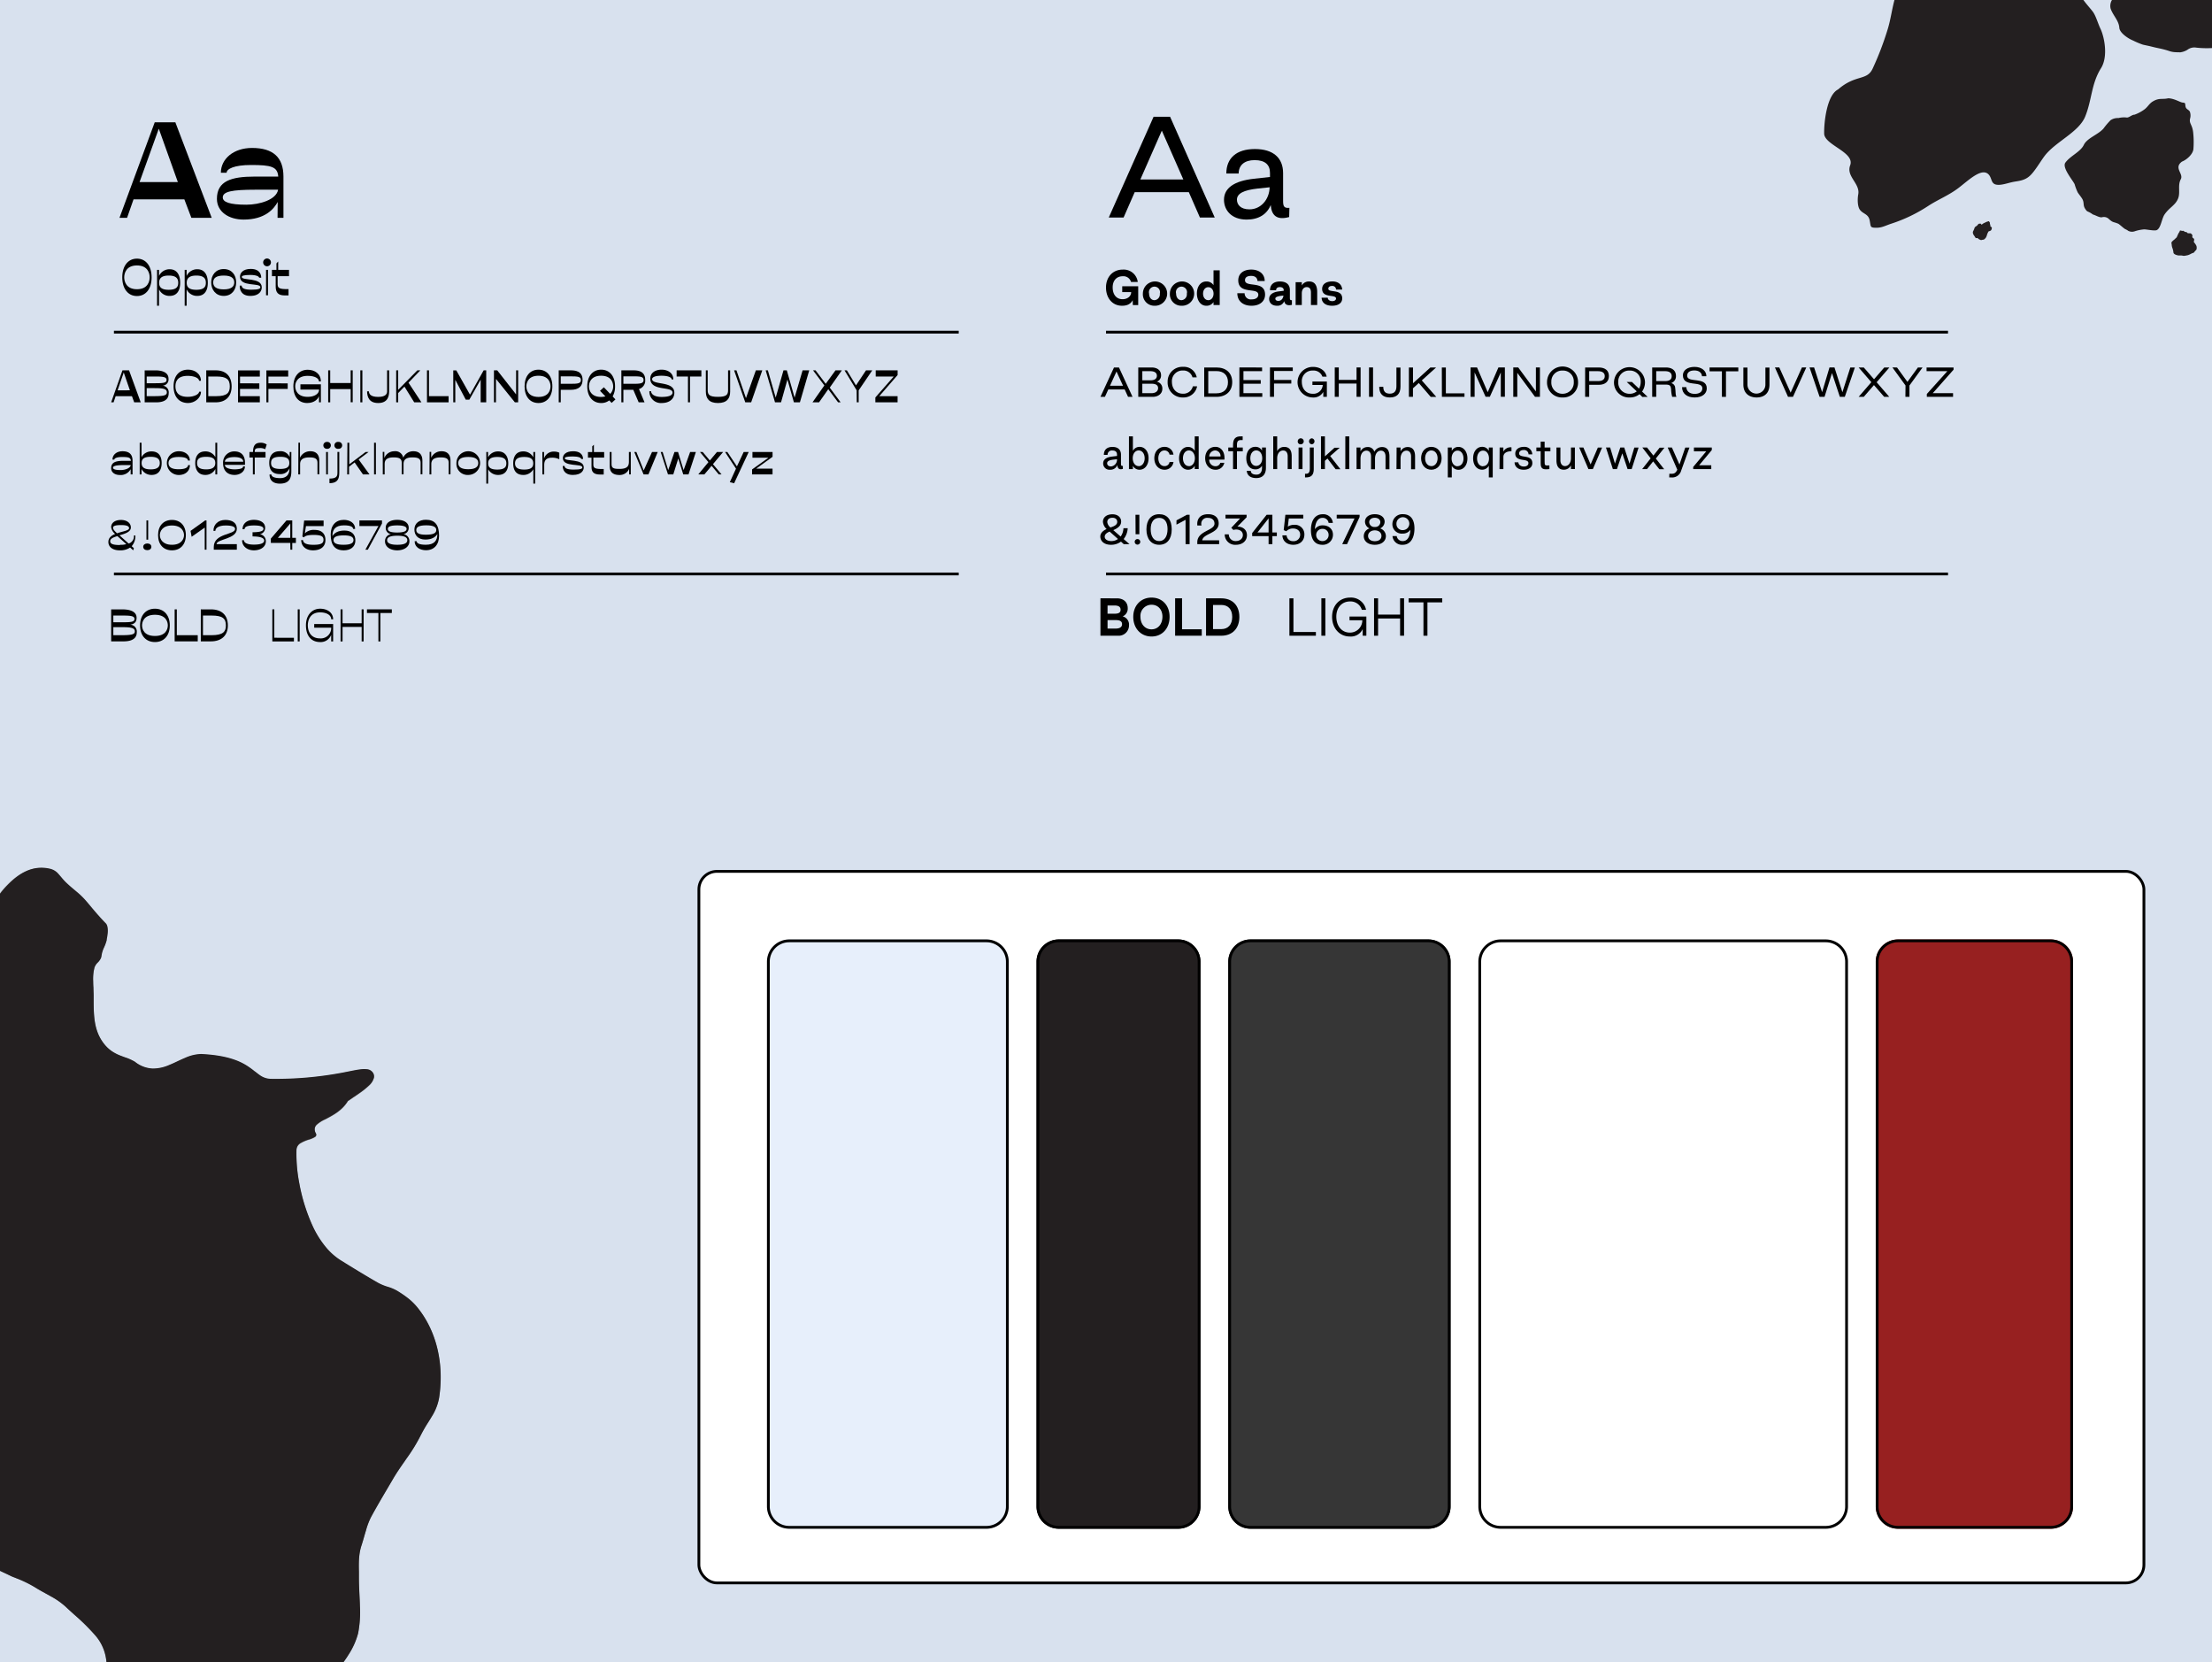 <svg xmlns="http://www.w3.org/2000/svg" viewBox="0 0 796 598"><rect x="0" y="0" width="796" height="598" fill="#808080" stroke="none"/><defs><style>.cls-1{fill:#d8e1ee;}.cls-2{fill-rule:evenodd;}.cls-3,.cls-8{fill:#fff;}.cls-3{stroke:#000;}.cls-4{fill:#972020;}.cls-5{fill:#231f20;}.cls-6{fill:#e7effb;}.cls-7{fill:#363636;}</style></defs><g id="Layer_2" data-name="Layer 2"><g id="Layer_1-2" data-name="Layer 1"><path class="cls-1" d="M37.81,595.06a19.17,19.17,0,0,1,.51,2.94H0V565.16l4.35,2.06.68.27c.24.08.47.18.71.28a42,42,0,0,1,7.12,3.48c1.05.67,2.24,1.33,3.49,2l1.94,1.08A27.31,27.31,0,0,1,23.55,578c1,1,2.09,1.93,3.17,2.91a76.43,76.43,0,0,1,7.43,7.32A16.42,16.42,0,0,1,37.81,595.06Z"/><path class="cls-1" d="M796,0V598H123.6c.62-.84,1.23-1.73,1.8-2.66a26.38,26.38,0,0,0,3.45-7.71,40.35,40.35,0,0,0,.65-9.75c0-1.41-.11-2.84-.18-4.24-.09-2-.18-4-.18-5.84,0-.75,0-1.5,0-2.23-.06-3.33-.11-6.54,1-9.76.34-1,.69-2.15,1-3.38.17-.54.32-1.1.5-1.66a26.29,26.29,0,0,1,1.8-4.83c1.81-3.4,3.84-6.83,5.85-10.22l2.1-3.57c1.34-2.3,2.81-4.4,4.27-6.49.29-.43.58-.85.88-1.27a60.14,60.14,0,0,0,4.81-7.91,50.27,50.27,0,0,1,2.66-4.64c.42-.68.84-1.35,1.23-2a19.08,19.08,0,0,0,2.73-6.77c1.93-12.32-.89-24.28-7.9-32.71a21.45,21.45,0,0,0-3.4-3.28,38.85,38.85,0,0,0-3.82-2.59,15.48,15.48,0,0,0-3.32-1.4l0,0a18.69,18.69,0,0,1-3.61-1.5c-4.39-2.53-8.93-5.3-13.27-8a22.67,22.67,0,0,1-5.65-5.08,34.78,34.78,0,0,1-4.26-6.77,65.19,65.19,0,0,1-5.07-16,55.43,55.43,0,0,1-1-11.93,2.94,2.94,0,0,1,1.54-2.47,13.08,13.08,0,0,1,2.84-1.22h0a8.86,8.86,0,0,0,2.33-1,1,1,0,0,0,.4-.54,1.07,1.07,0,0,0-.16-.76,2.84,2.84,0,0,1-.38-1.66,2.33,2.33,0,0,1,.66-1.36,11.7,11.7,0,0,1,3.12-2l.24-.12c2.58-1.35,5.79-3,7.88-6.38l0-.08.06,0,1.93-1.33.1-.06c.64-.43,1.3-.87,1.94-1.32a28.66,28.66,0,0,0,3.61-2.88,5.72,5.72,0,0,0,1.78-2.84,2.35,2.35,0,0,0-.21-1.45,2.83,2.83,0,0,0-2.22-1.51,10.37,10.37,0,0,0-2.59.05c-1.14.14-2.46.41-4.07.73l-2.13.42a129.22,129.22,0,0,1-25.74,2.25,7,7,0,0,1-4.13-1.34c-.56-.38-1.11-.83-1.7-1.3l-.06,0c-.61-.48-1.26-1-2-1.52-3-2.08-7.59-4.31-17.36-4.78a15.07,15.07,0,0,0-5.73,1.37c-.93.39-1.85.81-2.78,1.25l0,0c-.94.44-1.9.89-2.86,1.28a14.67,14.67,0,0,1-6,1.33A11,11,0,0,1,48.54,382a19.64,19.64,0,0,0-2.79-1.27l-1-.34c-.61-.23-1.24-.46-1.84-.7a15.25,15.25,0,0,1-2.58-1.36,12.58,12.58,0,0,1-2.9-2.73c-3.76-4.76-3.74-10.34-3.73-16.54v-1l-.08-2.38v-.3c0-.74-.07-1.51-.09-2.27a16.48,16.48,0,0,1,.47-4.95,4.72,4.72,0,0,1,1.16-1.88l0,0a5.49,5.49,0,0,0,1-1.44,2.47,2.47,0,0,0,.19-.64,10.22,10.22,0,0,1,.82-2.94l.1-.22a15.23,15.23,0,0,0,1-2.76.13.13,0,0,0,0-.06,1.1,1.1,0,0,1,0-.16l0-.13c0-.1,0-.23.08-.38a14.82,14.82,0,0,0,.24-1.61,8.89,8.89,0,0,0,0-1.93,3.88,3.88,0,0,0-.35-1.26,2.32,2.32,0,0,0-.45-.58c-2.2-2.24-4-4.34-6.38-7.26-.13-.15-.25-.3-.38-.44a28.73,28.73,0,0,0-3.75-3.67l-.76-.64c-1.05-.88-2.11-1.78-3.16-2.82-.5-.5-.94-1-1.35-1.5a1.73,1.73,0,0,0-.17-.21c-.34-.41-.65-.79-1-1.15a5.63,5.63,0,0,0-2.87-1.77,13.53,13.53,0,0,0-3.29-.41c-4.38,0-8.27,2.27-11.91,5.94a31.63,31.63,0,0,0-3,3.45V0Z"/><path d="M49.29,106.51c3.17,0,5.27-2.58,5.27-6.73s-2.1-6.73-5.27-6.73S44,95.63,44,99.78,46.1,106.51,49.29,106.51Zm0-2.45c-3.92,0-4.59-2.86-4.59-4.28s.67-4.28,4.59-4.28,4.57,2.86,4.57,4.28S53.21,104.06,49.29,104.06Z"/><path d="M61.06,96.87a4.16,4.16,0,0,0-3.84,2.41V97.09h-.7V110h.7v-5.89a4.13,4.13,0,0,0,3.84,2.35c2.67,0,3.78-2,3.78-4.72S63.73,96.87,61.06,96.87Zm-.38,2.27c2.82,0,3.46,1.16,3.46,2.6s-.64,2.52-3.46,2.52-3.42-1.14-3.42-2.52S57.92,99.14,60.68,99.14Z"/><path d="M71,96.87a4.16,4.16,0,0,0-3.84,2.41V97.09h-.7V110h.7v-5.89A4.13,4.13,0,0,0,71,106.46c2.67,0,3.78-2,3.78-4.72S73.69,96.87,71,96.87Zm-.38,2.27c2.81,0,3.46,1.16,3.46,2.6s-.65,2.52-3.46,2.52-3.43-1.14-3.43-2.52S67.88,99.14,70.64,99.14Z"/><path d="M80.51,106.46c2.9,0,4.48-2.18,4.48-4.85s-1.58-4.81-4.48-4.81S76,99,76,101.61,77.63,106.46,80.51,106.46Zm0-2.35c-2.76,0-3.79-1-3.79-2.5s1-2.47,3.79-2.47,3.79,1,3.79,2.47S83.27,104.11,80.51,104.11Z"/><path d="M90.06,106.46c3.39,0,4.14-1.94,4.14-3.08,0-3.69-7.19-2.31-7.19-3.73,0-.37.47-.73,3.06-.73,2.17,0,3.18.55,3.18,1H94c0-.59-.12-3.17-3.76-3.17-2.83,0-3.88,1.49-3.88,2.8,0,3.81,7.33,2.06,7.33,3.78,0,.53-.56.9-3.29.9-2.34,0-3.43-.5-3.43-1.47h-.7C86.22,104.19,86.83,106.46,90.06,106.46Z"/><path d="M96.1,95.8a1.4,1.4,0,1,0,0-2.8,1.4,1.4,0,1,0,0,2.8Zm-.36,10.44h.7V97.09h-.7Z"/><path d="M102.52,106.29h1.31V104c-3.43.1-3.89-.4-3.92-1.73V99.36H104V97.09h-3.89v-3l-.63.67v2.34H97.86v2.27h1.35V103C99.21,105.13,99.93,106.29,102.52,106.29Z"/><path d="M403.77,110c2,0,3.15-.72,3.84-2l.05,1.77h1.93V103h-5.75v2.09h3.22c0,1.44-1.25,2.56-3.11,2.56-2.18,0-3.55-1.65-3.55-4.26,0-2.45,1.4-4,3.61-4a2.84,2.84,0,0,1,3,2.06h2.42A5.1,5.1,0,0,0,404,97c-3.55,0-6,2.67-6,6.43S400.25,110,403.77,110Z"/><path d="M415.43,110a4.37,4.37,0,1,0-4.16-4.38A4.11,4.11,0,0,0,415.43,110Zm0-2c-1.13,0-1.92-1-1.92-2.35a2,2,0,1,1,3.86,0A2.09,2.09,0,0,1,415.43,108Z"/><path d="M425.15,110a4.37,4.37,0,1,0-4.16-4.38A4.11,4.11,0,0,0,425.15,110Zm0-2c-1.13,0-1.92-1-1.92-2.35a2,2,0,1,1,3.86,0A2.09,2.09,0,0,1,425.15,108Z"/><path d="M434.06,110a2.93,2.93,0,0,0,2.63-1.33v1.07h2.23V97.25h-2.23v5.35a2.93,2.93,0,0,0-2.63-1.33c-2,0-3.35,1.8-3.35,4.33S432.09,110,434.06,110Zm.76-2c-1.11,0-1.89-1-1.89-2.35s.78-2.33,1.89-2.33,1.88,1,1.88,2.33S435.92,108,434.82,108Z"/><path d="M450.35,110c3.07,0,4.89-1.65,4.89-4,0-5.3-7.22-2.36-7.22-5.19,0-1,.78-1.55,2.21-1.55s2.2.68,2.29,1.84h2.59c0-2.53-2-4.11-4.84-4.11s-4.67,1.48-4.67,3.86c0,5.28,7.21,2.38,7.21,5.18,0,1-.86,1.68-2.4,1.68a2.21,2.21,0,0,1-2.53-2.21h-2.62C445.26,108.34,447.34,110,450.35,110Z"/><path d="M459.56,110a2.53,2.53,0,0,0,2.57-1.66c.19,1.12,1.05,1.75,2.77,1.34V108c-.61.07-.73-.17-.73-.85v-2.78c0-2-1.29-3.1-3.58-3.1s-3.57,1.17-3.57,3.14h2.19c0-.71.5-1.12,1.35-1.12s1.4.4,1.39,1.08v.25l-1.79.22c-2.21.27-3.45,1.22-3.45,2.71C456.71,108.79,457.55,110,459.56,110Zm.45-1.74c-.69,0-1.07-.34-1.07-.84s.74-.84,2.15-1l.77-.08C461.72,107.42,461.07,108.26,460,108.26Z"/><path d="M466.24,109.74h2.22v-4.2c0-1.36.68-2.25,1.76-2.25s1.53.73,1.53,1.93v4.52H474v-4.65c0-2.51-.94-3.82-2.9-3.82a2.89,2.89,0,0,0-2.64,1.44v-1.19h-2.22Z"/><path d="M479.37,110c2.27,0,3.63-1,3.63-2.64,0-3.58-5-1.89-5-3.48,0-.59.48-1,1.3-1a1.32,1.32,0,0,1,1.49,1.29H483c-.13-1.82-1.45-2.92-3.54-2.92-2.3,0-3.68,1-3.68,2.7,0,3.48,5,1.79,5,3.46,0,.49-.49.94-1.35.94s-1.61-.46-1.64-1.25h-2.2C475.63,108.92,477.06,110,479.37,110Z"/><path d="M40,230.75h4.46c1.57,0,4.76-.26,4.76-3.25a2.46,2.46,0,0,0-2.36-2.75c1.83-.3,2.29-1.23,2.29-2.5,0-2.56-3.07-3-5-3H40Zm.78-6.87v-2.42h3.06c3,0,4.55.1,4.55,1.22s-1.31,1.2-4.55,1.2Zm0,4.65v-2.89h3c3.23,0,4.74.21,4.74,1.53,0,1-.9,1.36-4.74,1.36Z"/><path d="M55.76,231c3.21,0,5.34-2.3,5.34-6s-2.13-6-5.34-6-5.35,2.3-5.35,6S52.53,231,55.76,231Zm0-2.19c-4,0-4.64-2.55-4.64-3.81s.67-3.82,4.64-3.82,4.63,2.55,4.63,3.82S59.73,228.81,55.76,228.81Z"/><path d="M62.85,230.75h8.31v-2.22H63.63v-9.29h-.78Z"/><path d="M72.26,230.75h3.65c3.74,0,6.09-2.07,6.09-5.72,0-3.83-2.35-5.79-6.09-5.79H72.26Zm.78-2.22v-7.07h3.11c3.87,0,5.14,1,5.14,3.57,0,2.22-1,3.5-5.14,3.5Z"/><path d="M404,221.76a3,3,0,0,0,1.82-2.95c0-2.14-1.48-3.54-3.91-3.54H396v13.45h6.28a3.72,3.72,0,0,0,4-3.71A3.06,3.06,0,0,0,404,221.76Zm-5.44-3.92H401c1.53,0,2.25.49,2.25,1.53s-.69,1.43-2.17,1.43h-2.53Zm2.92,8.31h-2.92V223.1h3c1.51,0,2.22.46,2.22,1.47S403,226.15,401.43,226.15Z"/><path d="M414.39,229c3.85,0,6.49-2.93,6.49-7.07s-2.64-6.93-6.49-6.93-6.58,2.87-6.58,6.93S410.48,229,414.39,229Zm0-2.58c-2.39,0-4-1.89-4-4.58a4,4,0,0,1,4-4.27c2.34,0,3.92,1.77,3.92,4.27C418.31,224.53,416.73,226.42,414.39,226.42Z"/><path d="M422.87,228.72h9.59v-2.31h-7.08V215.27h-2.51Z"/><path d="M434,228.72h5.49c3.91,0,6.5-2.55,6.5-6.74s-2.52-6.71-6.5-6.71H434Zm2.51-2.38v-8.69h3c2.46,0,3.91,1.6,3.91,4.31s-1.45,4.38-3.91,4.38Z"/><path d="M98,230.77h7.77v-1.32H98.71V219.23H98Z"/><path d="M107.14,230.77h.7V219.23h-.7Z"/><path d="M115.18,231a4,4,0,0,0,4-2.62v2.39h.7v-6.25h-6.81v1.32h6.12a3.74,3.74,0,0,1-4,3.84c-3.83,0-4.42-3.18-4.42-4.7s.62-4.66,4.42-4.66c2.36,0,4,1,4,2.5h.69c0-2.5-2.22-3.82-4.66-3.82-2.87,0-5.12,2.22-5.12,6S112.05,231,115.18,231Z"/><path d="M122.56,230.77h.71v-5.21h6.87v5.21h.71V219.23h-.71v5h-6.87v-5h-.71Z"/><path d="M136.17,230.77h.71V220.55H141v-1.32h-8.95v1.32h4.12Z"/><path d="M464,228.72h9.53v-1.34h-8.08V215.27H464Z"/><path d="M475.5,228.72h1.44V215.27H475.5Z"/><path d="M485.74,229a4.69,4.69,0,0,0,4.63-2.66v2.38h1.32v-6.91h-6.06v1.34h4.61a4.43,4.43,0,0,1-4.49,4.45c-2.91,0-4.87-2.37-4.87-5.76,0-3.23,2-5.46,4.93-5.45a4.24,4.24,0,0,1,4.25,3h1.52a5.49,5.49,0,0,0-5.73-4.39c-3.84,0-6.49,2.87-6.49,6.93S482,229,485.74,229Z"/><path d="M494.46,228.72h1.45v-6.21h7.92v6.21h1.43V215.27h-1.43v5.84h-7.92v-5.84h-1.45Z"/><path d="M512.24,228.72h1.43v-12H519v-1.46H506.9v1.46h5.34Z"/><path d="M43,78.36h2.73l2.32-6.63H66.34l2.52,6.63h7.32L63.1,44H55.68ZM50.22,65.5l6.92-19.2L64,65.5Z"/><path d="M87.66,79c7.73,0,10.91-3.83,12.27-6.34l-.05,5.7H102V63.53c0-6.92-3.73-10.3-11.31-10.3-6.72,0-11.21,4-11.21,8.93h2.07c0-1.38,2.68-2.8,8.79-2.8,7.22,0,9.54.59,9.79,4.17H91.65c-8.38,0-13.59,1.57-13.59,8C78.06,76.25,82.41,79,87.66,79Zm1-5.35c-6,0-8.49-.94-8.49-2.61,0-2.11,3.19-2.79,11.82-2.79l8.08,0C99.48,71.83,93.47,73.65,88.62,73.65Z"/><path d="M399,78.26h5.33l4-9.13h19.47l4,9.13h5.33L421.06,42h-5.93Zm11.36-13.68L418.09,47l7.74,17.58Z"/><path d="M448.62,79c4.35,0,7.32-1.93,8.66-5.24.28,3.77,2.23,5.56,6.63,4.32l.09-3.31c-1.9.19-2.27-.5-2.27-2.48v-10c0-5.46-3.52-8.67-10.15-8.67s-10.28,3.26-10.28,8.81h4.44c0-3,2.09-4.82,5.75-4.82,3.85,0,5.56,1.75,5.52,4.68v1.38l-5.8.64c-7.09.78-10.75,3.35-10.75,7.58C440.46,75.55,443.1,79,448.62,79Zm1-3.68c-3.34,0-4.5-1.83-4.5-3.48,0-2.25,2.5-3.45,7.42-4l4.35-.46C456.77,71.84,453.67,75.32,449.64,75.32Z"/><path d="M40,144.75h.88l.74-2.22h5.86l.81,2.22h2.35l-4.2-11.51H44.07Zm2.32-4.31L44.53,134l2.21,6.42Z"/><path d="M52.06,144.75h4.18c1.47,0,4.46-.26,4.46-3.25a2.42,2.42,0,0,0-2.21-2.75,2.23,2.23,0,0,0,2.15-2.5c0-2.56-2.88-3-4.66-3H52.06Zm.73-6.87v-2.42h2.86c2.85,0,4.28.1,4.28,1.22s-1.23,1.2-4.28,1.2Zm0,4.65v-2.89h2.82c3,0,4.43.21,4.43,1.53,0,1-.84,1.36-4.43,1.36Z"/><path d="M67.69,145c2.32,0,4.63-1.75,4.63-4.08h-.66c0,.89-1.77,1.86-4.1,1.86-4.09,0-4.43-2.53-4.43-3.8s.34-3.76,4.43-3.76c2.28,0,4.08.8,4.08,1.77h.66c0-2.6-2.33-4-4.61-4-3.14,0-5.23,2.18-5.23,6S64.5,145,67.69,145Z"/><path d="M74.22,144.75h3.42c3.51,0,5.71-2.07,5.71-5.72,0-3.83-2.2-5.79-5.71-5.79H74.22Zm.73-2.22v-7.07h2.91c3.63,0,4.83,1,4.83,3.57,0,2.22-.91,3.5-4.83,3.5Z"/><path d="M85.65,144.75H93.5v-2.22H86.38v-2.61h6.94v-2H86.38v-2.44H93.5v-2.22H85.65Z"/><path d="M95.86,144.75h.73v-4.83h6.94v-2H96.59v-2.44h7.12v-2.22H95.86Z"/><path d="M110.55,145c2.69,0,4-1.58,4.24-2.54v2.29h.68v-6.48h-7.36v1.89h6.72c0,1.55-1.7,2.62-4.1,2.62-3.8,0-4.5-2.53-4.5-3.8s.7-3.76,4.5-3.76c2.56,0,4,.88,4.06,2h.67c0-2.8-2.27-4.19-4.73-4.19-3,0-5.16,2.22-5.16,6S107.54,145,110.55,145Z"/><path d="M118.1,144.75h.73V140h7.36v4.73h.73V133.24h-.73v4.56h-7.36v-4.56h-.73Z"/><path d="M129.67,144.75h.73V133.24h-.73Z"/><path d="M136.1,145c3.37,0,3.93-2.35,3.93-4.2l0-7.56h-.73v7.56c0,.66-.22,2-3.22,2s-3.32-1.32-3.32-2h-.66C132.12,142.65,132.69,145,136.1,145Z"/><path d="M142.57,144.75h.72v-3.34l2.25-2.33,3.52,5.67h2.6L147,137.68l4.26-4.44h-1.07l-6.9,7v-7h-.72Z"/><path d="M153.65,144.75h7.78v-2.22h-7.06v-9.29h-.72Z"/><path d="M163.11,144.75h.73v-8.1l3.77,7.15h1.28l4.08-7.2v8.15h2V133.24h-.92L169.13,142l-4.92-8.73h-1.1Z"/><path d="M177.75,144.75h.73v-8.43l6.8,8.43h1.18V133.24h-.73v8.67l-6.8-8.67h-1.18Z"/><path d="M193.77,145c3,0,5-2.3,5-6s-2-6-5-6-5,2.3-5,6S190.74,145,193.77,145Zm0-2.19c-3.72,0-4.35-2.55-4.35-3.81s.63-3.82,4.35-3.82,4.34,2.55,4.34,3.82S197.49,142.81,193.77,142.81Z"/><path d="M201.06,144.75h.73v-4.5h3.55c3,0,4.3-1.35,4.3-3.57,0-3.21-2.7-3.44-4.3-3.44h-4.28Zm.73-6.66V135.4h3.4c2.8,0,3.85.11,3.85,1.33s-1,1.36-3.85,1.36Z"/><path d="M221.47,143.7l-1-1.07a7.24,7.24,0,0,0,.86-3.63c0-3.7-2-6-5-6s-5,2.3-5,6,2,6,5,6a4.67,4.67,0,0,0,2.91-.94l.86.9Zm-5.16-.89c-3.72,0-4.36-2.55-4.36-3.81s.64-3.82,4.36-3.82,4.34,2.55,4.34,3.82a3.8,3.8,0,0,1-1.07,2.71l-2.28-2.38-1.38,1.28,1.94,2A6.53,6.53,0,0,1,216.31,142.81Z"/><path d="M232.18,136.68c0-3.21-2.7-3.44-4.3-3.44H223.6v11.51h.73v-4.5h3.56l1.94,4.5h2.11l-2-4.78A3.15,3.15,0,0,0,232.18,136.68Zm-7.85-1.28h3.4c2.8,0,3.85.11,3.85,1.33s-1.05,1.36-3.85,1.36h-3.4Z"/><path d="M238.15,145c2.7,0,4.52-1.45,4.52-3.7,0-4.37-8-2.62-8-4.9,0-.66,1-1.22,3.34-1.22s3.67.56,3.67,1.33h.62c0-2.23-1.88-3.51-4.23-3.51s-4.05,1.2-4.06,3.2c0,4.74,8,2.62,8,5.05,0,1-1.31,1.56-3.91,1.56s-3.79-1-3.79-2.05h-.63A4.13,4.13,0,0,0,238.15,145Z"/><path d="M247.57,144.75h.73v-9.29h4.09v-2.22h-8.9v2.22h4.08Z"/><path d="M258.36,145c3.21,0,4.39-1.63,4.39-4.13v-7.63H262v7.09c0,1.63-.5,2.45-3.66,2.45s-3.67-.82-3.67-2.45v-7.09H254v7.63C254,143.37,255.16,145,258.36,145Z"/><path d="M268.19,144.75h2.12l4-11.51H272l-3.56,10-3.42-10h-.85Z"/><path d="M278.89,144.75h2.17l2.3-8.2,2.33,8.2h2.16l3.36-11.51h-2.39l-2.88,9.82-2.8-9.82h-1.2l-2.8,9.82-2.82-9.82h-.79Z"/><path d="M292.38,144.75h2.36l3.32-4.72,3.53,4.72h.92l-3.92-5.29,4.36-6.22h-2.29l-3.52,4.84-3.66-4.84h-.91l4.08,5.43Z"/><path d="M308.31,144.75H309v-4.31l4.89-7.2h-2.25l-3.61,5.41-3.28-5.41h-.85l4.37,7.2Z"/><path d="M315,144.75h8v-2.22h-6.58l6.59-7.59v-1.7h-7.88v2.22h6.49L315,143Z"/><path d="M396,142.78h1.61l1.22-2.66h5.89l1.22,2.66h1.61l-4.88-10.57h-1.79Zm3.44-4,2.34-5.12,2.34,5.12Z"/><path d="M416.28,137.32a2.33,2.33,0,0,0,1.53-2.33c0-1.68-1.29-2.78-3.4-2.78h-4.8v10.57h5.16c2.06,0,3.5-1.18,3.5-2.86A2.45,2.45,0,0,0,416.28,137.32Zm-5.21-3.78h2.87c1.54,0,2.37.6,2.37,1.65s-.81,1.64-2.3,1.64h-2.94Zm3.28,7.92h-3.28v-3.4h3.34c1.51,0,2.34.53,2.34,1.58S415.9,141.46,414.35,141.46Z"/><path d="M425.78,143a4.93,4.93,0,0,0,5-4h-1.53a3.49,3.49,0,0,1-3.59,2.65c-2.34,0-3.94-1.74-3.94-4.29a3.82,3.82,0,0,1,4-4.06,3.36,3.36,0,0,1,3.4,2.46h1.53a4.69,4.69,0,0,0-4.9-3.78,5.29,5.29,0,0,0-5.57,5.44A5.36,5.36,0,0,0,425.78,143Z"/><path d="M433.34,142.78h4.41c3.41,0,5.67-2,5.67-5.3s-2.2-5.27-5.67-5.27h-4.41Zm1.46-1.27v-8h2.95c2.6,0,4.14,1.49,4.14,4s-1.54,4-4.14,4Z"/><path d="M446,142.78h8.24v-1.32h-6.78v-3.41h6.22v-1.3h-6.22v-3.21h6.71v-1.33H446Z"/><path d="M457,142.78h1.46V138h6.22v-1.3H458.5v-3.23h6.71v-1.27H457Z"/><path d="M472.33,143a4,4,0,0,0,3.86-2v1.78h1.29v-5.5h-5.2v1.22H476a3.36,3.36,0,0,1-3.59,3.17c-2.37,0-3.94-1.74-3.94-4.29a3.79,3.79,0,0,1,4-4.06,3.35,3.35,0,0,1,3.41,2.2h1.53c-.4-2.15-2.39-3.52-4.91-3.52a5.5,5.5,0,0,0-.14,11Z"/><path d="M480.32,142.78h1.45V138h6.39v4.77h1.46V132.21h-1.46v4.46h-6.39v-4.46h-1.45Z"/><path d="M492.65,142.78h1.45V132.21h-1.45Z"/><path d="M500.13,143c2.54,0,3.84-1.33,3.84-3.88v-6.87h-1.46V139c0,1.73-.79,2.63-2.38,2.63s-2.35-.83-2.35-2.46h-1.46C496.32,141.66,497.62,143,500.13,143Z"/><path d="M507,142.78h1.46V139.7l2.1-1.9,4.3,5h2l-5.22-5.94,5.13-4.63h-2.06l-6.23,5.66v-5.66H507Z"/><path d="M518.88,142.78H527v-1.26h-6.7v-9.31h-1.45Z"/><path d="M529.19,142.78h1.46V134l3.94,8.74h1.54l3.94-8.74v8.74h1.47V132.21h-2.33l-3.85,8.89-3.84-8.89h-2.33Z"/><path d="M544.56,142.78H546v-8.64l6.39,8.64h1.76V132.21H552.7v8.62l-6.35-8.62h-1.79Z"/><path d="M562.33,143a5.31,5.31,0,0,0,5.54-5.56,5.58,5.58,0,0,0-11.16,0A5.36,5.36,0,0,0,562.33,143Zm0-1.33a4,4,0,0,1-4.07-4.29,3.89,3.89,0,0,1,4.07-4.06,3.85,3.85,0,0,1,4,4.06A4,4,0,0,1,562.33,141.67Z"/><path d="M570.42,142.78h1.46v-4.33h3.41c2.42,0,3.68-1.23,3.68-3.16s-1.26-3.08-3.68-3.08h-4.87Zm1.46-5.67v-3.57H575c1.69,0,2.48.66,2.48,1.79s-.77,1.78-2.41,1.78Z"/><path d="M592.91,142.78l-2-1.9a5.78,5.78,0,0,0,1.05-3.44,5.58,5.58,0,0,0-11.15,0,5.36,5.36,0,0,0,5.62,5.56,5.55,5.55,0,0,0,3.58-1.19l1,1Zm-6.49-1.11a4,4,0,0,1-4.08-4.29,3.89,3.89,0,0,1,4.08-4.06,3.85,3.85,0,0,1,4,4.06,4.69,4.69,0,0,1-.63,2.44l-2.52-2.39h-1.88L589,140.8A3.94,3.94,0,0,1,586.42,141.67Z"/><path d="M594.55,142.78H596v-4.41h3.2c1.64,0,2,.25,2.16,1.71a11.71,11.71,0,0,0,.39,2.7h1.5v-.1c-.38-.83-.2-1.58-.43-3.08a1.82,1.82,0,0,0-1.46-1.77,2.55,2.55,0,0,0,1.74-2.54c0-1.93-1.27-3.08-3.69-3.08h-4.86Zm1.45-5.67v-3.57h3.13c1.68,0,2.44.66,2.44,1.79s-.73,1.78-2.37,1.78Z"/><path d="M609.82,143c2.8,0,4.37-1.4,4.37-3.27,0-4.41-7.06-1.75-7.06-4.56,0-1.19.93-1.89,2.59-1.89s2.65.78,2.76,2.09h1.57c0-2-1.76-3.37-4.28-3.37s-4.17,1.25-4.17,3c0,4.55,7,1.75,7,4.71,0,1.23-1,2-2.77,2s-2.92-.89-3-2.41H605.3C605.3,141.63,607.12,143,609.82,143Z"/><path d="M619.64,142.78h1.46v-9.19h4.44v-1.38H615.2v1.38h4.44Z"/><path d="M632.05,143c3,0,4.7-1.69,4.7-4.61v-6.14h-1.46v6.13a3.23,3.23,0,1,1-6.46,0v-6.13h-1.47v6.14C627.36,141.22,629.11,142.93,632.05,143Z"/><path d="M643.43,142.78h1.78L650,132.21h-1.57l-4.06,9.06-4.08-9.06h-1.57Z"/><path d="M654.79,142.78h1.78l2.68-8.55,2.83,8.55h1.78l3.63-10.57h-1.64L663,141.12l-2.85-8.91h-1.8l-2.65,8.89-2.88-8.89h-1.64Z"/><path d="M668.84,142.78h1.84l3.67-4.23,3.69,4.23h1.83l-4.55-5.26,4.59-5.31h-1.85l-3.68,4.24-3.69-4.24h-1.85l4.57,5.29Z"/><path d="M685.67,142.78h1.46v-4.09l4.71-6.48h-1.67l-3.77,5.18-3.75-5.18H681l4.71,6.48Z"/><path d="M693.38,142.78h9.44v-1.32h-7.31L703,133v-.79h-9.71v1.33h7.47l-7.38,8.21Z"/><path d="M43.05,198a6.28,6.28,0,0,0,3.77-1l1.13,1,.23-.79-.79-.69a5.51,5.51,0,0,0,1.32-3.86h-.53a2.67,2.67,0,0,1-1.89,2.89L43,192.6c2-.58,4.09-1.22,4.09-2.82s-1.44-2.71-3.54-2.71c-2.5,0-3.55,1.29-3.55,2.59a3.84,3.84,0,0,0,1.44,2.45C40.1,192.68,39,193.49,39,195,39,196.79,40.57,198,43.05,198Zm-.89-6.1c-.86-.81-1.47-1.37-1.47-2.06,0-.46.42-.93,2.93-.93,2.23,0,2.83.5,2.83,1.13C46.45,190.89,44.18,191.16,42.16,191.85Zm1,4.19c-2.64,0-3.51-.46-3.51-1.39s1.18-1.39,2.59-1.82l3.22,2.88A6.66,6.66,0,0,1,43.16,196Z"/><path d="M52.7,194.16h.62v-6.91H52.7Zm.31,3.78c.81,0,1.46-.45,1.46-1.21s-.65-1.2-1.46-1.2-1.47.45-1.47,1.2S52.2,197.94,53,197.94Z"/><path d="M61.88,198c3,0,5-2.06,5-5.47s-2-5.47-5-5.47-5,2.06-5,5.47S58.85,198,61.88,198Zm0-2c-3.43,0-4.36-2.12-4.36-3.47s.93-3.47,4.36-3.47,4.34,2.12,4.34,3.47S65.31,196,61.88,196Z"/><path d="M73.67,197.77h.64V187.25h-.5L68.57,191l.39,2.12,4.71-3.31Z"/><path d="M76.93,197.77h8.3v-2h-7.3c0-1.88,7.3-1.74,7.3-5.53,0-2.16-1.7-3.18-4.14-3.18-2.61,0-4.32,1.69-4.27,3.93h.68c0-1.06,1.24-1.93,3.7-1.93s3.37.48,3.39,1.23c0,2.18-7.6,1.5-7.66,6.43Z"/><path d="M91.35,198c2.44,0,4.32-1.24,4.32-3.26a2.52,2.52,0,0,0-2.14-2.54,2.33,2.33,0,0,0,1.88-2.35c0-1.71-1.58-2.82-4.06-2.82s-4.06,1.33-4.06,3.38H88c0-.88,1-1.36,3.4-1.36s3.4.43,3.4,1.21-1.1,1.22-3.92,1.23V193c2.85,0,4.18.55,4.18,1.49s-1.25,1.45-3.66,1.45-3.59-.63-3.63-1.59h-.64C87.08,196.54,89,198,91.35,198Z"/><path d="M104.5,197.77h.67v-2.43h1.31V193.5h-1.31v-6.25h-2.09v0l-5.62,6.53v1.54h7ZM100,193.5l4.46-5.15v5.15Z"/><path d="M112.64,198c3,0,4.47-1.54,4.47-3.7s-1.26-3.64-3.8-3.64a4.57,4.57,0,0,0-3.61,1.22l.4-2.6h6.35v-2l-7,0-.65,5.75.53.3c.54-.58,1.48-.87,3.56-.87,2.64,0,3.52.5,3.52,1.73s-.78,1.82-3.61,1.82c-2.5,0-3.66-.56-3.77-1.7h-.64C108.43,196.66,110.23,198,112.64,198Z"/><path d="M123.73,198c2.43,0,4.08-1.25,4.15-3.39.09-2.29-1.33-3.73-3.92-3.73-2.27,0-3.61.81-4.34,2,0-2.27,1-3.87,4.16-3.87,2.41,0,3.29.57,3.29,1.29h.72c0-2.23-2-3.26-4.07-3.26-2.93,0-4.71,2-4.71,5.21C119,196.07,120.46,198,123.73,198Zm-.11-2c-2.53,0-3.61-.57-3.61-1.7s1.12-1.68,3.75-1.68c2.45,0,3.45.57,3.45,1.68S126.18,196,123.62,196Z"/><path d="M131.48,197.77h.88l5.1-9.41v-1.11h-8.13v2h6.86Z"/><path d="M142.94,198c2.46,0,4.39-1.24,4.39-3.26a2.51,2.51,0,0,0-2.14-2.56,2.23,2.23,0,0,0,1.88-2.33c0-1.68-1.52-2.82-4.13-2.82s-4.13,1.14-4.13,2.82a2.23,2.23,0,0,0,1.88,2.33,2.51,2.51,0,0,0-2.14,2.56C138.55,196.76,140.48,198,142.94,198Zm0-6.41c-2.65,0-3.37-.55-3.37-1.32s.86-1.24,3.37-1.24,3.37.51,3.37,1.24S145.59,191.58,142.94,191.59Zm0,4.41c-2.57,0-3.63-.65-3.63-1.63s.93-1.63,3.63-1.63,3.63.61,3.63,1.63S145.51,196,142.94,196Z"/><path d="M153.28,187c-2.43,0-4.08,1.24-4.15,3.39s1.33,3.73,3.92,3.73c2.27,0,3.61-.81,4.34-2,0,2.26-1,3.87-4.16,3.87-2.41,0-3.29-.57-3.29-1.29h-.73c0,2.22,2,3.26,4.08,3.26,2.93,0,4.71-2,4.71-5.21C158,188.9,156.55,187,153.28,187Zm.11,2c2.52,0,3.61.57,3.61,1.7s-1.12,1.68-3.76,1.68c-2.44,0-3.44-.57-3.44-1.68S150.83,189,153.39,189Z"/><path d="M399.78,196a5.87,5.87,0,0,0,3.61-1.14l1,.92h2.08l-2.12-1.84a6.77,6.77,0,0,0,1.46-3.9h-1.53a5.56,5.56,0,0,1-1,3l-2.66-2.31c1.8-.77,2.83-1.68,2.83-3.08,0-1.57-1.27-2.62-3.11-2.62-2.09,0-3.44,1.05-3.44,2.74a3.93,3.93,0,0,0,1.32,2.56c-1.42.65-2.27,1.56-2.27,2.7C396,194.85,397.49,196,399.78,196Zm-.18-6.24a2.85,2.85,0,0,1-1.14-1.91c0-1,.71-1.57,1.89-1.57,1,0,1.69.55,1.69,1.49S401.19,189.29,399.6,189.76Zm.32,4.91c-1.46,0-2.38-.67-2.38-1.58,0-.69.5-1.32,1.77-1.84l3,2.67A4.06,4.06,0,0,1,399.92,194.67Z"/><path d="M408.65,192.21H410v-7h-1.39Zm.68,3.73a1,1,0,0,0,1-1,1,1,0,0,0-2,0A1,1,0,0,0,409.33,195.94Z"/><path d="M417.15,196c2.83,0,4.5-2.06,4.5-5.56S420,185,417.15,185s-4.6,2-4.6,5.44S414.26,196,417.15,196Zm0-1.33c-1.94,0-3.07-1.59-3.07-4.29,0-2.55,1.13-4.06,3.07-4.06s3,1.51,3,4.06C420.13,193.08,419,194.67,417.15,194.67Z"/><path d="M426.64,195.78h1.45V185.21h-1l-3.73,2v1.54l3.27-1.73Z"/><path d="M430.85,195.78h7.86V194.4h-6.08c.36-2.51,5.92-2.44,5.92-6.08,0-2.07-1.38-3.32-3.81-3.32-2.7,0-4.12,1.51-3.88,4.06h1.52a2.11,2.11,0,0,1,2.31-2.74c1.51,0,2.35.82,2.35,2.08,0,2.54-6.19,2.55-6.19,6.69Z"/><path d="M444.78,196c2.35,0,3.94-1.42,3.94-3.44s-1.52-3.09-3.43-3.11l3.31-3.34v-.9H441v1.33h5.25l-3.17,3.35.76.78a3.31,3.31,0,0,1,1-.16c1.47,0,2.41.8,2.41,2s-1,2.15-2.51,2.15a2.39,2.39,0,0,1-2.55-2.41h-1.47A3.73,3.73,0,0,0,444.78,196Z"/><path d="M456.51,195.78h1.36v-2.89h1.61v-1.32h-1.61v-6.36H455.8l-5.2,6.56v1.12h5.91Zm-4-4.21,4-5.07v5.07Z"/><path d="M465.39,196c2.41,0,4-1.45,4-3.7a3.4,3.4,0,0,0-3.64-3.49,4,4,0,0,0-2.32.67l.35-2.94H469v-1.33h-6.45l-.6,5.51.92.42a3.27,3.27,0,0,1,2.37-1c1.62,0,2.63.88,2.63,2.17a2.31,2.31,0,0,1-2.51,2.39,2.24,2.24,0,0,1-2.37-2.09h-1.51C461.53,194.63,463.07,196,465.39,196Z"/><path d="M475.83,196a3.61,3.61,0,0,0,3.84-3.64c0-2-1.48-3.35-3.68-3.35a3.31,3.31,0,0,0-2.82,1.39c.17-2.59,1.14-4.08,2.69-4.08a2.11,2.11,0,0,1,2.25,1.81l1.52,0a3.41,3.41,0,0,0-3.71-3.11c-2.54,0-4.17,2.07-4.17,5.67C471.75,194,473.09,196,475.83,196Zm0-1.33a2.2,2.2,0,1,1,0-4.4,2.15,2.15,0,0,1,2.28,2.19A2.18,2.18,0,0,1,475.85,194.67Z"/><path d="M483,195.78h1.74l4.52-9.78v-.79h-8.24v1.33h6.42Z"/><path d="M494.72,196c2.39,0,4-1.26,4-3.15a2.93,2.93,0,0,0-2.08-2.74,2.69,2.69,0,0,0,1.63-2.4c0-1.63-1.42-2.71-3.53-2.71s-3.54,1.08-3.54,2.71a2.7,2.7,0,0,0,1.63,2.4,2.92,2.92,0,0,0-2.07,2.74C490.74,194.74,492.33,196,494.72,196Zm0-6.41a1.81,1.81,0,0,1-2-1.73c0-.94.83-1.58,2-1.58s2,.64,2,1.58A1.8,1.8,0,0,1,494.72,189.59Zm0,5.12c-1.45,0-2.41-.77-2.41-1.9s1-2,2.41-2,2.4.8,2.4,2S496.17,194.71,494.72,194.71Z"/><path d="M504.81,196c2.53,0,4.19-2.12,4.19-5.9,0-3.16-1.36-5.1-4.11-5.1a3.57,3.57,0,0,0-3.83,3.45,3.37,3.37,0,0,0,3.68,3.53,3.29,3.29,0,0,0,2.81-1.39c-.16,2.6-1.15,4.08-2.69,4.08a2.1,2.1,0,0,1-2.24-1.8H501.1A3.41,3.41,0,0,0,504.81,196Zm0-5.28a2.15,2.15,0,0,1-2.29-2.19,2.32,2.32,0,1,1,2.29,2.19Z"/><path d="M43.08,170.89a4.06,4.06,0,0,0,3.94-2.1l0,1.89h.68v-4.92c0-2.29-1.2-3.41-3.63-3.41-2.15,0-3.59,1.32-3.59,3h.66c0-.46.86-.93,2.82-.93,2.31,0,3.06.2,3.14,1.38H44.36c-2.69,0-4.36.53-4.36,2.64C40,170,41.4,170.89,43.08,170.89Zm.31-1.77c-1.93,0-2.72-.31-2.72-.87s1-.92,3.79-.92h2.59C46.87,168.51,44.94,169.12,43.39,169.12Z"/><path d="M54.57,170.87c2.55,0,3.6-1.87,3.6-4.29s-1.05-4.17-3.6-4.17a4,4,0,0,0-3.64,2.07v-5.19h-.66v11.39h.66v-1.94A4,4,0,0,0,54.57,170.87Zm-.35-2c-2.63,0-3.26-1-3.26-2.29s.63-2.23,3.26-2.23,3.28,1,3.28,2.23S56.89,168.87,54.22,168.87Z"/><path d="M64.34,170.89c2.49,0,4-1.56,4-3.55H67.7c-.09.86-1,1.48-3.46,1.48-2.63,0-3.6-.88-3.6-2.21s1-2.2,3.6-2.2c2.28,0,3.32.46,3.42,1.29h.66c0-1.9-1.56-3.35-4-3.35a4.27,4.27,0,1,0,0,8.54Z"/><path d="M73.85,170.87a4,4,0,0,0,3.65-2.13v1.94h.66V159.29H77.5v5.19a4,4,0,0,0-3.65-2.07c-2.54,0-3.59,1.81-3.59,4.17S71.31,170.87,73.85,170.87Zm.36-2c-2.67,0-3.29-1-3.29-2.29s.62-2.23,3.29-2.23,3.26,1,3.26,2.23S76.83,168.87,74.21,168.87Z"/><path d="M84.42,170.87c2,0,3.72-1.25,3.72-3.07h-.66c0,.75-1.06,1-3,1.07-2.72-.05-3.56-.89-3.56-1.63h7.24v-.78c0-2.83-1.62-4.05-3.74-4.05a4,4,0,0,0-4.15,4.18C80.27,169,81.53,170.87,84.42,170.87Zm-3.49-4.76c0-.75.8-1.66,3.42-1.66s3.19,1,3.19,1.66Z"/><path d="M91,170.68h.67v-6.07h3.88v-2H91.67c0-1,.18-1.4,1.75-1.4a3.59,3.59,0,0,1,2,.42l.56-1.69a3.61,3.61,0,0,0-2.25-.65c-2.27,0-2.62,1.54-2.69,3.32H89.76v2H91Z"/><path d="M100.71,174c3.35,0,4.13-1.91,4.13-4.46v-6.93h-.6v1.85a3.52,3.52,0,0,0-3.61-2.11c-2.74,0-3.74,1.89-3.74,4.21s1,4,3.74,4a3.44,3.44,0,0,0,3.55-2.09c0,2.31-1.12,3.55-3.4,3.55-1.74,0-3.11-.41-3.11-1.32H97C97,172.92,98.41,174,100.71,174Zm.15-5.29c-2.79,0-3.31-.94-3.31-2.15s.52-2.21,3.31-2.21,3.25,1,3.25,2.21S103.6,168.71,100.86,168.71Z"/><path d="M107.33,170.68H108V167c0-1.11.41-2.44,3.34-2.44,2.39,0,2.9.7,2.9,2v4.09h.66v-4.9c0-2-.94-3.4-3.26-3.4a4,4,0,0,0-3.69,2.34h0v-5.43h-.56Z"/><path d="M117.71,161.47a1.24,1.24,0,1,0,0-2.47,1.24,1.24,0,1,0,0,2.47Zm-.34,9.21H118v-8.07h-.66Z"/><path d="M121.78,161.47a1.24,1.24,0,1,0,0-2.47,1.25,1.25,0,1,0,0,2.47Zm-3.22,12.36c3.42,0,3.53-2.19,3.53-4.23v-7h-.66v7.25c0,1.31-.1,2.33-2.87,2.33Z"/><path d="M124.94,170.68h.67v-2.77l2-1.54,3,4.31h2.35l-3.9-5.37,3.59-2.7h-1.08l-5.88,4.44v-7.76h-.67Z"/><path d="M134.61,170.68h.66V159.29h-.66Z"/><path d="M137.75,170.68h.67V167c0-1.11.31-2.44,3.24-2.44,2.39,0,2.9.7,2.9,2v4.09h.66V167c0-1.11.31-2.44,3.24-2.44,2.4,0,2.9.7,2.9,2v4.09H152v-4.9c0-2-.94-3.4-3.25-3.4a3.93,3.93,0,0,0-3.65,2.31,2.85,2.85,0,0,0-3.16-2.31,3.86,3.86,0,0,0-3.59,2.34h-.05v-2.11h-.57Z"/><path d="M154.55,170.68h.66V167c0-1.11.41-2.44,3.34-2.44,2.4,0,2.9.7,2.9,2v4.09h.66v-4.9c0-2-.94-3.4-3.25-3.4a4,4,0,0,0-3.69,2.34h0v-2.11h-.57Z"/><path d="M168.51,170.87a4.26,4.26,0,1,0-4.26-4.28A4,4,0,0,0,168.51,170.87Zm0-2.06c-2.63,0-3.6-.87-3.6-2.22s1-2.18,3.6-2.18,3.59.85,3.59,2.18S171.13,168.81,168.51,168.81Z"/><path d="M179.28,162.41a4,4,0,0,0-3.65,2.13v-1.93H175V174h.66v-5.19a4,4,0,0,0,3.65,2.06c2.54,0,3.59-1.8,3.59-4.16S181.82,162.41,179.28,162.41Zm-.36,2c2.67,0,3.29,1,3.29,2.3s-.62,2.23-3.29,2.23-3.26-1-3.26-2.23S176.3,164.41,178.92,164.41Z"/><path d="M188.28,162.41c-2.55,0-3.6,1.87-3.6,4.3s1,4.16,3.6,4.16a4,4,0,0,0,3.64-2.06V174h.66V162.61h-.66v1.93A4,4,0,0,0,188.28,162.41Zm.35,2c2.63,0,3.26,1,3.26,2.3s-.63,2.23-3.26,2.23-3.29-1-3.29-2.23S186,164.41,188.63,164.41Z"/><path d="M195.18,170.68h.66v-3.27c0-1.11.15-2.74,2.76-2.74a5.67,5.67,0,0,1,2.67.56v-2.35a3.8,3.8,0,0,0-1.78-.4,3.62,3.62,0,0,0-3.71,2.47v-2.34h-.6Z"/><path d="M206.14,170.87c3.22,0,3.93-1.71,3.93-2.71,0-3.26-6.83-2-6.83-3.29,0-.33.45-.65,2.91-.65,2.06,0,3,.49,3,.93h.66c0-.52-.11-2.8-3.56-2.8-2.69,0-3.7,1.32-3.7,2.47,0,3.37,7,1.82,7,3.34,0,.47-.54.79-3.13.79-2.22,0-3.25-.44-3.25-1.3h-.67C202.49,168.87,203.08,170.87,206.14,170.87Z"/><path d="M216,170.73h1.25v-2c-3.26.08-3.69-.36-3.73-1.53v-2.57h3.89v-2h-3.69V160l-.6.58v2.07h-1.54v2h1.28v3.19C212.82,169.7,213.5,170.73,216,170.73Z"/><path d="M222.94,170.89a3.67,3.67,0,0,0,3.45-2.2v2h.6v-8.07h-.67v3.33c0,1.4-.21,2.75-3.4,2.75-2.35,0-2.85-.37-2.85-1.88v-4.2h-.66v5C219.41,169.65,220.35,170.89,222.94,170.89Z"/><path d="M231.59,170.68h1.75l3.35-8.07h-2.05l-3,6.64L229,162.61h-.76Z"/><path d="M240.38,170.68h1.91l1.79-5.73,1.79,5.73h1.9l2.65-8.07h-2.07L246,169.13,244,162.61h-1.28l-2.26,6.52-2-6.52h-.71Z"/><path d="M251.28,170.68h2.2l2.59-3.09,2.58,3.09h1L256.56,167l3.67-4.39H258l-2.56,3.07-2.57-3.07h-1l3.06,3.66Z"/><path d="M264.18,173.87l5.25-11.26h-1.81l-2.43,5.19-3.45-5.19h-.83l3.94,6-2.22,4.86Z"/><path d="M270.63,170.68H278v-2.07h-5.9l5.91-4.26v-1.74h-7.24v2.06h5.77l-5.9,4.22Z"/><path d="M399.46,169a2.59,2.59,0,0,0,2.61-1.7c.08,1.22.67,1.8,2,1.4l0-1.08c-.57.06-.68-.16-.68-.8V163.6c0-1.77-1.06-2.81-3.06-2.81s-3.1,1.06-3.1,2.86h1.34a1.52,1.52,0,0,1,1.73-1.57c1.16,0,1.68.57,1.66,1.52v.45l-1.74.21c-2.14.25-3.24,1.09-3.24,2.46A2.26,2.26,0,0,0,399.46,169Zm.31-1.2c-1,0-1.36-.59-1.36-1.13,0-.73.76-1.12,2.23-1.3l1.32-.15A2.43,2.43,0,0,1,399.77,167.82Z"/><path d="M410.08,169c1.9,0,3.24-1.72,3.24-4.15s-1.34-4.08-3.24-4.08a2.68,2.68,0,0,0-2.4,1.44V157h-1.42v11.78h1.42v-1.21A2.64,2.64,0,0,0,410.08,169Zm-.31-1.3c-1.25,0-2.15-1.18-2.15-2.83s.9-2.81,2.15-2.81,2.14,1.17,2.14,2.81S411,167.72,409.77,167.72Z"/><path d="M419.07,169a3.17,3.17,0,0,0,3.21-2.79h-1.41a1.76,1.76,0,0,1-1.84,1.49c-1.28,0-2.2-1.16-2.2-2.83s.92-2.81,2.2-2.81a1.82,1.82,0,0,1,1.84,1.52h1.41a3.18,3.18,0,0,0-3.21-2.81c-2.16,0-3.68,1.7-3.68,4.1S416.91,169,419.07,169Z"/><path d="M427.53,169a2.65,2.65,0,0,0,2.4-1.45v1.21h1.42V157h-1.42v5.23a2.69,2.69,0,0,0-2.4-1.44c-1.9,0-3.24,1.7-3.24,4.08S425.63,169,427.53,169Zm.3-1.3c-1.25,0-2.13-1.18-2.13-2.83s.88-2.81,2.13-2.81,2.15,1.17,2.15,2.81S429.09,167.72,427.83,167.72Z"/><path d="M437.37,169a3.11,3.11,0,0,0,3.2-2.49h-1.43a1.74,1.74,0,0,1-1.77,1.23,2.24,2.24,0,0,1-2.22-2.38h5.49v-.6c0-2.58-1.5-4-3.27-4-2.15,0-3.68,1.7-3.68,4.1S435.22,169,437.37,169Zm-2.22-4.77a2.21,2.21,0,0,1,2.18-2.17,2,2,0,0,1,1.88,2.17Z"/><path d="M443.72,168.78h1.41v-6.41h2.09V161h-2.09V160c0-1.25.43-1.68,1.48-1.68h.57V157l-.6,0c-2-.07-2.88.92-2.86,3.12V161H442v1.34h1.72Z"/><path d="M452.07,172c2.18,0,3.48-1.23,3.48-3.69V161h-1.41v1.11a2.62,2.62,0,0,0-2.42-1.35c-2,0-3.23,1.68-3.23,4.1s1.25,4,3.23,4a2.62,2.62,0,0,0,2.42-1.3v.71c0,1.69-.76,2.49-2,2.49s-2-.44-2.05-1.37h-1.43C448.79,171.13,450.09,172,452.07,172Zm0-4.37c-1.25,0-2.13-1.1-2.13-2.77s.88-2.81,2.13-2.81,2.15,1.15,2.15,2.81S453.31,167.63,452,167.63Z"/><path d="M458.18,168.78h1.42V164.9c0-1.67.85-2.82,2.14-2.82,1.06,0,1.64.78,1.64,2.08v4.62h1.44V164.1c0-2.21-.91-3.31-2.67-3.31a2.79,2.79,0,0,0-2.55,1.52V157h-1.42Z"/><path d="M468,159.85a1.08,1.08,0,1,0-1-1.08A1,1,0,0,0,468,159.85Zm-.7,8.93h1.41V161h-1.41Z"/><path d="M472.05,159.85a1.08,1.08,0,0,0,0-2.15,1.08,1.08,0,0,0,0,2.15Zm-2.43,11.91h.31c1.83,0,2.83-.79,2.83-3V161h-1.42v7.6c0,1.38-.46,1.86-1.41,1.86h-.31Z"/><path d="M475.36,168.78h1.42v-3l.91-.81,2.94,3.85h1.73l-3.69-4.73,3.41-3h-1.87l-3.43,3.1V157h-1.42Z"/><path d="M484.12,168.78h1.42V157h-1.42Z"/><path d="M488.17,168.78h1.42V165c0-1.66.85-2.87,2.13-2.87,1.06,0,1.65.82,1.65,2.12v4.58h1.44V165c0-1.66.85-2.87,2.13-2.87,1.06,0,1.65.82,1.65,2.12v4.58H500v-4.62c0-2.23-.89-3.37-2.65-3.37a3.1,3.1,0,0,0-2.79,1.7,2.33,2.33,0,0,0-2.43-1.7,2.78,2.78,0,0,0-2.55,1.56V161h-1.42Z"/><path d="M502.53,168.78H504V165c0-1.66.85-2.87,2.13-2.87,1.06,0,1.65.82,1.65,2.12v4.58h1.44v-4.62c0-2.23-.91-3.37-2.67-3.37a2.79,2.79,0,0,0-2.55,1.56V161h-1.42Z"/><path d="M515.07,169c2.16,0,3.7-1.72,3.7-4.13s-1.54-4.1-3.7-4.1-3.68,1.7-3.68,4.1S512.92,169,515.07,169Zm0-1.3c-1.31,0-2.24-1.18-2.24-2.83s.93-2.81,2.24-2.81,2.26,1.17,2.26,2.81S516.4,167.72,515.07,167.72Z"/><path d="M521,171.76h1.43v-4.19a2.69,2.69,0,0,0,2.4,1.45c1.89,0,3.23-1.7,3.23-4.09s-1.34-4.14-3.23-4.14a2.61,2.61,0,0,0-2.4,1.44V161H521Zm3.52-4c-1.26,0-2.15-1.16-2.15-2.8s.89-2.84,2.15-2.84,2.13,1.18,2.13,2.84S525.74,167.72,524.49,167.72Z"/><path d="M535.76,171.76h1.41V161h-1.41v1.2a2.61,2.61,0,0,0-2.4-1.44c-1.9,0-3.25,1.71-3.25,4.14s1.35,4.09,3.25,4.09a2.69,2.69,0,0,0,2.4-1.45Zm-2.09-4c-1.26,0-2.14-1.16-2.14-2.8s.88-2.84,2.14-2.84,2.15,1.18,2.15,2.84S534.92,167.72,533.67,167.72Z"/><path d="M539.61,168.78H541v-4.37c0-1.4,1.19-2.06,2.91-2.06v-1.41A2.89,2.89,0,0,0,541,162.5V161h-1.35Z"/><path d="M548.31,169c1.92,0,3.11-.94,3.11-2.37,0-3.31-4.75-1.6-4.75-3.49,0-.7.59-1.23,1.58-1.23a1.59,1.59,0,0,1,1.8,1.55h1.35a2.78,2.78,0,0,0-3-2.69c-1.93,0-3.12,1-3.12,2.43,0,3.22,4.73,1.47,4.73,3.44,0,.69-.6,1.21-1.63,1.21s-1.9-.55-2-1.51h-1.36C545.1,168,546.34,169,548.31,169Z"/><path d="M557.56,168.76v-1.32c-1.66.13-1.72,0-1.72-1.32v-3.75h2.08V161h-2.08v-2.09h-1.42V161h-1.55v1.34h1.55v4.32C554.38,168.88,555.48,169,557.56,168.76Z"/><path d="M566.73,161h-1.41v3.83c0,1.65-.87,2.86-2.15,2.86-1,0-1.65-.82-1.65-2.12V161H560.1v4.62c0,2.22.89,3.37,2.65,3.37a2.83,2.83,0,0,0,2.57-1.57v1.33h1.41Z"/><path d="M571.61,168.78h1.58l3.33-7.75H575l-2.61,6.06L569.78,161h-1.5Z"/><path d="M580.4,168.78h1.46l1.93-5.68,1.91,5.68h1.46l2.49-7.75h-1.53l-1.73,5.79L584.48,161h-1.41l-1.92,5.79L579.42,161h-1.51Z"/><path d="M590.94,168.78h1.74L594.9,166l2.22,2.82h1.74l-3-3.85,3.1-3.9h-1.73l-2.25,2.84L592.69,161H591L594,164.9Z"/><path d="M600.68,171.76h.69a3.31,3.31,0,0,0,3.59-2.4l3-8.33h-1.51l-2.09,6.11L601.64,161h-1.52l3.47,8c-.54,1.07-1,1.45-2,1.45h-.87Z"/><path d="M609.31,168.78h6.5v-1.39h-4.36l4.55-5.47V161h-6.43v1.38H614L609.31,168Z"/><path class="cls-2" d="M345,120H41v-1H345Z"/><path class="cls-2" d="M701,120H398v-1H701Z"/><path class="cls-2" d="M345,207H41v-1H345Z"/><path class="cls-2" d="M701,207H398v-1H701Z"/><rect class="cls-3" x="251.5" y="313.5" width="520" height="256" rx="6.5"/><path class="cls-4" d="M675,346a8,8,0,0,1,8-8h55a8,8,0,0,1,8,8V542a8,8,0,0,1-8,8H683a8,8,0,0,1-8-8Z"/><path class="cls-2" d="M738,339H683a7,7,0,0,0-7,7V542a7,7,0,0,0,7,7h55a7,7,0,0,0,7-7V346A7,7,0,0,0,738,339Zm-55-1a8,8,0,0,0-8,8V542a8,8,0,0,0,8,8h55a8,8,0,0,0,8-8V346a8,8,0,0,0-8-8Z"/><path class="cls-5" d="M373,346a8,8,0,0,1,8-8h43a8,8,0,0,1,8,8V542a8,8,0,0,1-8,8H381a8,8,0,0,1-8-8Z"/><path class="cls-2" d="M424,339H381a7,7,0,0,0-7,7V542a7,7,0,0,0,7,7h43a7,7,0,0,0,7-7V346A7,7,0,0,0,424,339Zm-43-1a8,8,0,0,0-8,8V542a8,8,0,0,0,8,8h43a8,8,0,0,0,8-8V346a8,8,0,0,0-8-8Z"/><path class="cls-6" d="M276,346a8,8,0,0,1,8-8h71a8,8,0,0,1,8,8V542a8,8,0,0,1-8,8H284a8,8,0,0,1-8-8Z"/><path class="cls-2" d="M355,339H284a7,7,0,0,0-7,7V542a7,7,0,0,0,7,7h71a7,7,0,0,0,7-7V346A7,7,0,0,0,355,339Zm-71-1a8,8,0,0,0-8,8V542a8,8,0,0,0,8,8h71a8,8,0,0,0,8-8V346a8,8,0,0,0-8-8Z"/><path class="cls-7" d="M442,346a8,8,0,0,1,8-8h64a8,8,0,0,1,8,8V542a8,8,0,0,1-8,8H450a8,8,0,0,1-8-8Z"/><path class="cls-2" d="M514,339H450a7,7,0,0,0-7,7V542a7,7,0,0,0,7,7h64a7,7,0,0,0,7-7V346A7,7,0,0,0,514,339Zm-64-1a8,8,0,0,0-8,8V542a8,8,0,0,0,8,8h64a8,8,0,0,0,8-8V346a8,8,0,0,0-8-8Z"/><path class="cls-8" d="M532,346a8,8,0,0,1,8-8H657a8,8,0,0,1,8,8V542a8,8,0,0,1-8,8H540a8,8,0,0,1-8-8Z"/><path class="cls-2" d="M657,339H540a7,7,0,0,0-7,7V542a7,7,0,0,0,7,7H657a7,7,0,0,0,7-7V346A7,7,0,0,0,657,339Zm-117-1a8,8,0,0,0-8,8V542a8,8,0,0,0,8,8H657a8,8,0,0,0,8-8V346a8,8,0,0,0-8-8Z"/><path class="cls-5" d="M158,503.05a19.08,19.08,0,0,1-2.73,6.77c-.39.67-.81,1.34-1.23,2a50.27,50.27,0,0,0-2.66,4.64,60.14,60.14,0,0,1-4.81,7.91c-.3.42-.59.84-.88,1.27-1.46,2.09-2.93,4.19-4.27,6.49l-2.1,3.57c-2,3.39-4,6.82-5.85,10.22a26.29,26.29,0,0,0-1.8,4.83c-.18.56-.33,1.12-.5,1.66-.35,1.23-.7,2.41-1,3.38-1.12,3.22-1.07,6.43-1,9.76,0,.73,0,1.48,0,2.23,0,1.81.09,3.79.18,5.84.07,1.4.14,2.83.18,4.24a40.35,40.35,0,0,1-.65,9.75,26.38,26.38,0,0,1-3.45,7.71c-.57.93-1.18,1.82-1.8,2.66H38.32a19.17,19.17,0,0,0-.51-2.94,16.42,16.42,0,0,0-3.66-6.81,76.43,76.43,0,0,0-7.43-7.32c-1.08-1-2.14-1.93-3.17-2.91a27.31,27.31,0,0,0-5.26-3.67l-1.94-1.08c-1.25-.69-2.44-1.35-3.49-2a42,42,0,0,0-7.12-3.48c-.24-.1-.47-.2-.71-.28l-.68-.27L0,565.16V321.58a31.63,31.63,0,0,1,3-3.45c3.64-3.67,7.53-5.94,11.91-5.94a13.53,13.53,0,0,1,3.29.41A5.63,5.63,0,0,1,21,314.37c.33.36.64.74,1,1.15a1.73,1.73,0,0,1,.17.21c.41.48.85,1,1.35,1.5,1,1,2.11,1.94,3.16,2.82l.76.64a28.73,28.73,0,0,1,3.75,3.67c.13.14.25.29.38.44,2.43,2.92,4.18,5,6.38,7.26a2.32,2.32,0,0,1,.45.58,3.88,3.88,0,0,1,.35,1.26,8.89,8.89,0,0,1,0,1.93,14.82,14.82,0,0,1-.24,1.61c0,.15-.06.28-.08.38l0,.13a1.1,1.1,0,0,0,0,.16.13.13,0,0,1,0,.06,15.23,15.23,0,0,1-1,2.76l-.1.22a10.22,10.22,0,0,0-.82,2.94,2.47,2.47,0,0,1-.19.64,5.49,5.49,0,0,1-1,1.44l0,0A4.72,4.72,0,0,0,34,348.07a16.48,16.48,0,0,0-.47,4.95c0,.76,0,1.53.09,2.27v.3l.08,2.38v1c0,6.2,0,11.78,3.73,16.54a12.58,12.58,0,0,0,2.9,2.73A15.25,15.25,0,0,0,43,379.65c.6.24,1.23.47,1.84.7l1,.34A19.64,19.64,0,0,1,48.54,382,11,11,0,0,0,55,384.43a14.67,14.67,0,0,0,6-1.33c1-.39,1.92-.84,2.86-1.28l0,0c.93-.44,1.85-.86,2.78-1.25a15.07,15.07,0,0,1,5.73-1.37c9.77.47,14.39,2.7,17.36,4.78.74.52,1.39,1,2,1.52l.06,0c.59.47,1.14.92,1.7,1.3a7,7,0,0,0,4.13,1.34,129.22,129.22,0,0,0,25.74-2.25l2.13-.42c1.61-.32,2.93-.59,4.07-.73a10.37,10.37,0,0,1,2.59-.05,2.83,2.83,0,0,1,2.22,1.51,2.35,2.35,0,0,1,.21,1.45,5.72,5.72,0,0,1-1.78,2.84,28.66,28.66,0,0,1-3.61,2.88c-.64.45-1.3.89-1.94,1.32l-.1.06-1.93,1.33-.06,0,0,.08c-2.09,3.36-5.3,5-7.88,6.38l-.24.12a11.7,11.7,0,0,0-3.12,2,2.33,2.33,0,0,0-.66,1.36,2.84,2.84,0,0,0,.38,1.66,1.07,1.07,0,0,1,.16.76,1,1,0,0,1-.4.54,8.86,8.86,0,0,1-2.33,1h0a13.08,13.08,0,0,0-2.84,1.22,2.94,2.94,0,0,0-1.54,2.47,55.43,55.43,0,0,0,1,11.93,65.19,65.19,0,0,0,5.07,16,34.78,34.78,0,0,0,4.26,6.77,22.67,22.67,0,0,0,5.65,5.08c4.34,2.7,8.88,5.47,13.27,8a18.69,18.69,0,0,0,3.61,1.5l0,0a15.48,15.48,0,0,1,3.32,1.4,38.85,38.85,0,0,1,3.82,2.59,21.45,21.45,0,0,1,3.4,3.28C157.11,478.77,159.93,490.73,158,503.05Z"/><path class="cls-5" d="M756.07,24.52c-3.55,5.67-3.25,11.38-5.7,17.41-2.33,5.72-10.83,9.08-14.7,14.3-1.49,2-3.46,5.42-5.19,7-1.94,1.81-4.18,1.86-6,2.22-2,.39-4.22,1.28-6,1-2-.31-1.65-2.19-2.7-3.49-2.42-3-7.31,1.85-10.94,4.62s-7.35,4.15-11,6.54a55.48,55.48,0,0,1-13.29,6.37c-2.14.71-3.34,1.46-5.33,1.45-2.43,0-1.93-.39-2.43-2.74s-2.53-2.2-3.61-3.9c-.7-1.12-.82-3.52-.48-5.37.73-3.94-4.42-6.44-2.91-10.44,1.79-4.73-9.25-7.3-9.35-11.39-.1-3.93.92-13.87,5-15.92,6.38-5.53,10.37-3,12.45-7.51a109.16,109.16,0,0,0,5.36-14c1.07-3.42,1.51-7,2.48-10.67h68l0,0c1.21,1.67,2.2,2.67,3.34,4.15s1.87,4.29,2.82,6.24C757.25,13.28,758.7,20.32,756.07,24.52Z"/><path class="cls-5" d="M768.13,41.26c-1.06,0-2.09,1.25-3,1a8.76,8.76,0,0,0-2.8.21,4.63,4.63,0,0,0-2.81.76,25.89,25.89,0,0,0-2.56,3c-1.91,2.22-5.9,3.41-7.1,5.92s-4.85,3.91-6.62,6.36c-1.31,1.8,2.76,6.43,3.33,7.78a18.68,18.68,0,0,0,1.14,3c.49.72.92,1.22,1.44,2,1,1.49.33,2.39,1.13,3.71,1,1.59.73.63,2.86,2.17,1,.27,2.34,1.15,3.25,1a2.56,2.56,0,0,1,2.58.7c1.47,1.3,1.45.86,3.26,1.61.48.2,2.21,1.89,2.66,2a5.75,5.75,0,0,1,1,.59,3,3,0,0,0,2.4.11,14.69,14.69,0,0,1,3.23-.65c.72-.06,3.75.62,4.56.27,1.56-.67,1.78-4.12,2.88-5.69,1.76-2.54,3.93-3.28,4.87-5.78.82-2.15-.24-4.68.94-6.85,1.07-2-2.66-4.07.41-6.33,1.92-.76,4.09-2.87,4.14-4.67a32.15,32.15,0,0,0-.11-5.95c-.34-2.8-1.52-3.12-1.09-4.89a4.06,4.06,0,0,0-.09-2.47c-.46-.82-1.39-.8-1.57-1.92s.07-1.25-1.05-1.35c-.91-.09-3-1.5-5.18-1.54-2.07.49-3.14-.2-5.29,1-1.73.94-1.94,2.19-3.65,3.28A13.94,13.94,0,0,1,768.13,41.26Z"/><path class="cls-5" d="M712.93,80.72c-.06-.09,0-.21-.16-.24a1.11,1.11,0,0,0-.4,0,.64.64,0,0,0-.41.11,3.34,3.34,0,0,0-.38.45c-.28.33-.86.51-1,.88a7.43,7.43,0,0,1-.46,1.13A1.1,1.1,0,0,0,710,84a3.54,3.54,0,0,0,.16.43l.2.29c.14.22.21.28.32.47a.88.88,0,0,0,.39.47.63.63,0,0,0,.32,0,.34.34,0,0,1,.37.09,2,2,0,0,0,.6.44l.25.08a.5.5,0,0,1,.14.08.46.46,0,0,0,.35,0,1.9,1.9,0,0,1,.46-.1,1.15,1.15,0,0,0,.36-.07,2.74,2.74,0,0,0,.74-.74,4.63,4.63,0,0,0,.43-1.15,7.48,7.48,0,0,1,.43-.91c.16-.29.41-.1.86-.44.28-.11.39-.77.4-1s-.71-.5-.56-.8-.21-.45-.15-.71a.63.63,0,0,0,0-.36c-.07-.11-.2-.11-.23-.27s0-.18-.14-.2a.94.94,0,0,0-.36.08,3.43,3.43,0,0,0-.92.36c-.25.14-.51.21-.76.38S713.08,80.93,712.93,80.72Z"/><path class="cls-5" d="M782.79,85.86a4.32,4.32,0,0,1-.62.55,2,2,0,0,0-.43.4c-.12.13-.3.26-.33.48a2.72,2.72,0,0,0,.09.69,3.75,3.75,0,0,0,.3,1.38,6.92,6.92,0,0,1,.34,1.59c.09.39.73.7,1.05.78a6.56,6.56,0,0,0,.7.18l.58,0c.41,0,.57,0,.93.07a2,2,0,0,0,1,0c.22-.11.29.07.42-.07a2,2,0,0,1,.46-.09,6.67,6.67,0,0,0,1.31-.59l.38-.17a2,2,0,0,1,.26-.07.73.73,0,0,0,.42-.32,2.92,2.92,0,0,1,.42-.51,1.83,1.83,0,0,0,.34-.39,2.46,2.46,0,0,0,0-1.26,4.82,4.82,0,0,0-.86-1.3c-.23-.36.17-.78,0-1.2s-.75-.35-.63-1c.18-.35-.2-.79-.5-1s-1.15.08-1.35-.29-.78-.15-1-.42a.9.9,0,0,0-.44-.27c-.21,0-.37.1-.59,0a.56.56,0,0,0-.61,0c-.17.11,0,.23-.13.39a4.28,4.28,0,0,0-.63,1.13,8.5,8.5,0,0,0-.36.82Z"/><path class="cls-5" d="M796,0V17.29a34.58,34.58,0,0,1-5.7-.16,4.11,4.11,0,0,0-3.17.8,6.57,6.57,0,0,1-2.49.89c-3.39,0-3.23-.28-5.5-.91-1.87-.51-2.74-.59-4.91-1.15-1.18-.3-2-.43-3.09-.69a27.85,27.85,0,0,1-3.55-1.49c-1.67-.66-4.81-2.69-4.94-4.6-.18-2.6-2.29-4.42-3.14-6.91A4.15,4.15,0,0,1,760,0Z"/></g></g></svg>